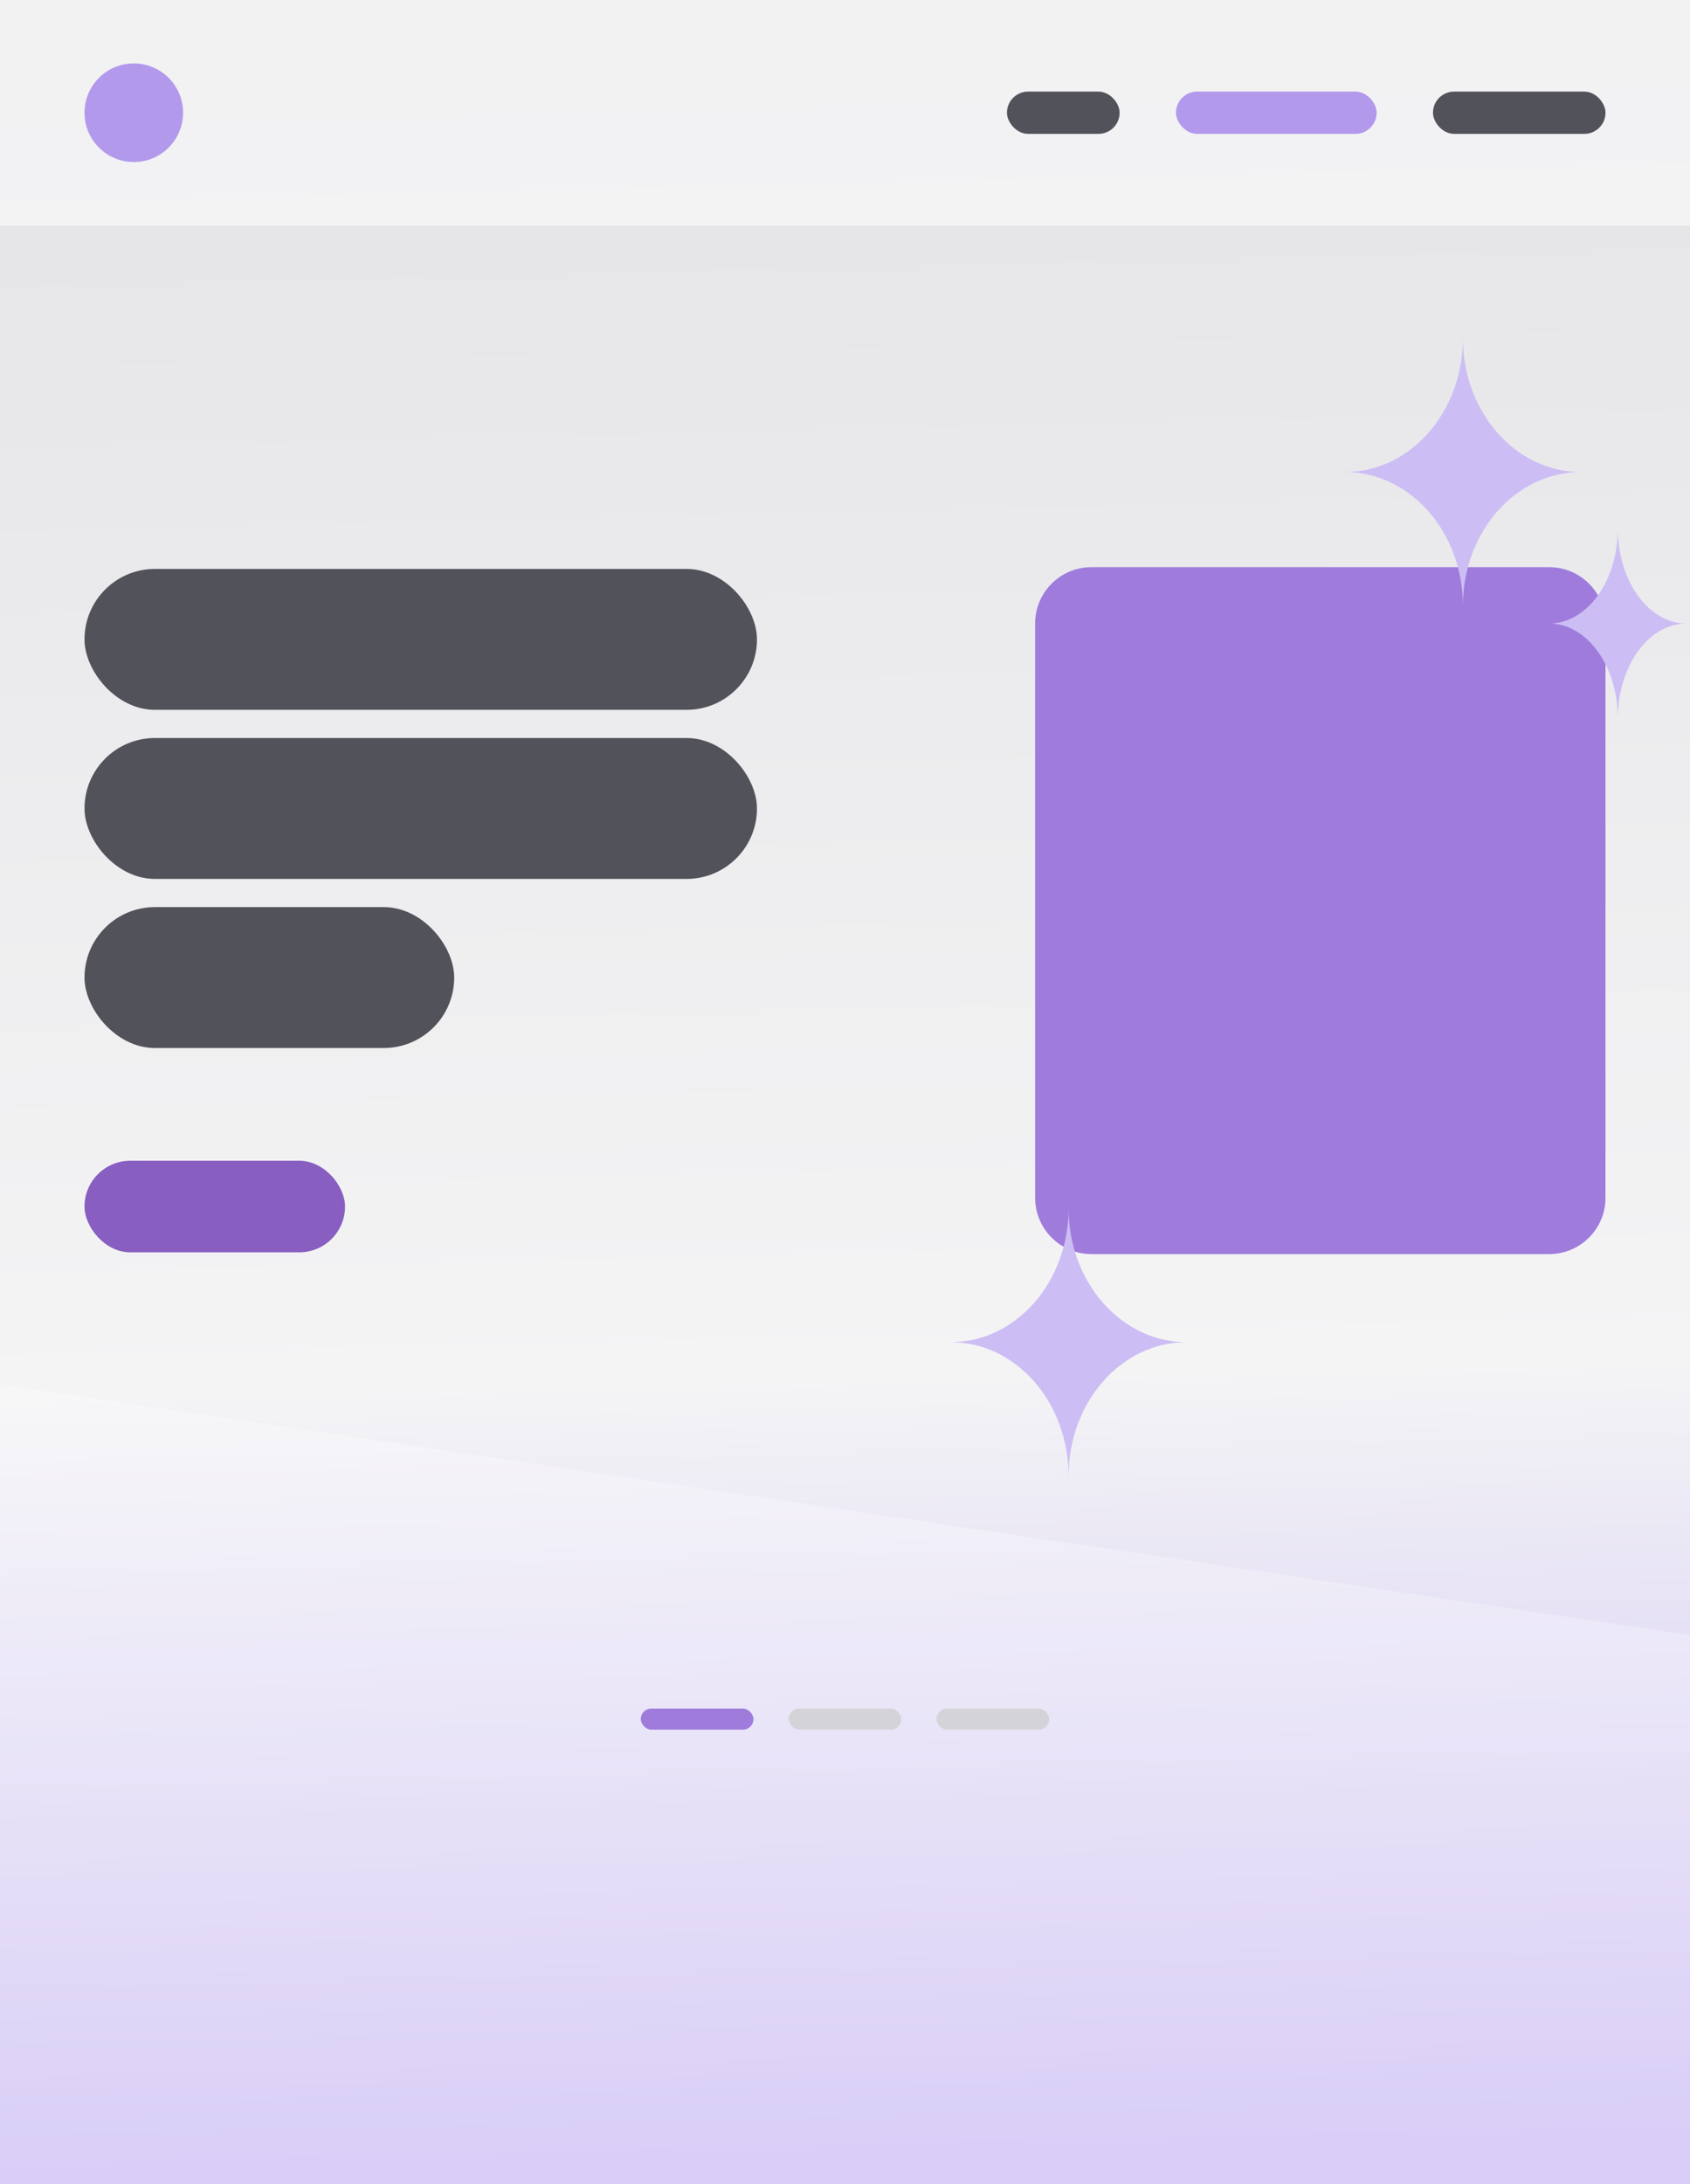 <svg viewBox="0 0 480 620" fill="none" xmlns="http://www.w3.org/2000/svg">
<rect x="0" y="0" width="480" height="620" fill="#333333" stroke="none"/>
<g clip-path="url(#clip0_107_1366)">
<rect width="480" height="620" fill="url(#paint0_linear_107_1366)"/>
<rect width="480" height="64" fill="white" fill-opacity="0.5"/>
<circle cx="38" cy="32" r="14" fill="#B399EC"/>
<rect x="286" y="26" width="32" height="12" rx="6" fill="#52525B"/>
<rect x="334" y="26" width="57" height="12" rx="6" fill="#B399EC"/>
<rect x="407" y="26" width="49" height="12" rx="6" fill="#52525B"/>
<rect x="24" y="161.5" width="191" height="40" rx="20" fill="#52525B"/>
<rect x="24" y="209.5" width="191" height="40" rx="20" fill="#52525B"/>
<rect x="24" y="257.5" width="105" height="40" rx="20" fill="#52525B"/>
<rect x="24" y="329.5" width="74" height="26" rx="13" fill="#885EC0"/>
<path d="M294 177C294 168.163 301.163 161 310 161H440C448.837 161 456 168.163 456 177V340C456 348.837 448.837 356 440 356H310C301.163 356 294 348.837 294 340V177Z" fill="#9F7BDC"/>
<path d="M415.5 96C415.5 116.987 400.502 134 382 134C400.502 134 415.5 151.013 415.5 172C415.5 151.013 430.498 134 449 134C430.498 134 415.5 116.987 415.5 96Z" fill="#CCBEF4"/>
<path d="M303.5 343C303.5 363.987 288.502 381 270 381C288.502 381 303.5 398.013 303.5 419C303.5 398.013 318.498 381 337 381C318.498 381 303.5 363.987 303.5 343Z" fill="#CCBEF4"/>
<path d="M459.5 150C459.5 164.912 450.77 177 440 177C450.77 177 459.5 189.088 459.5 204C459.5 189.088 468.23 177 479 177C468.23 177 459.5 164.912 459.5 150Z" fill="#CCBEF4"/>
<path d="M0 393L481 464.301V620H0V393Z" fill="white" fill-opacity="0.25"/>
<rect x="182" y="485" width="32" height="6" rx="3" fill="#9F7BDC"/>
<rect x="224" y="485" width="32" height="6" rx="3" fill="#D4D4D8"/>
<rect x="266" y="485" width="32" height="6" rx="3" fill="#D4D4D8"/>
</g>
<defs>
<linearGradient id="paint0_linear_107_1366" x1="364.12" y1="607.723" x2="350.45" y2="14.485" gradientUnits="userSpaceOnUse">
<stop stop-color="#CCBEF4"/>
<stop offset="0.37" stop-color="#F4F4F5"/>
<stop offset="1" stop-color="#E4E4E7"/>
</linearGradient>
<clipPath id="clip0_107_1366">
<rect width="480" height="620" fill="white"/>
</clipPath>
</defs>
</svg>
